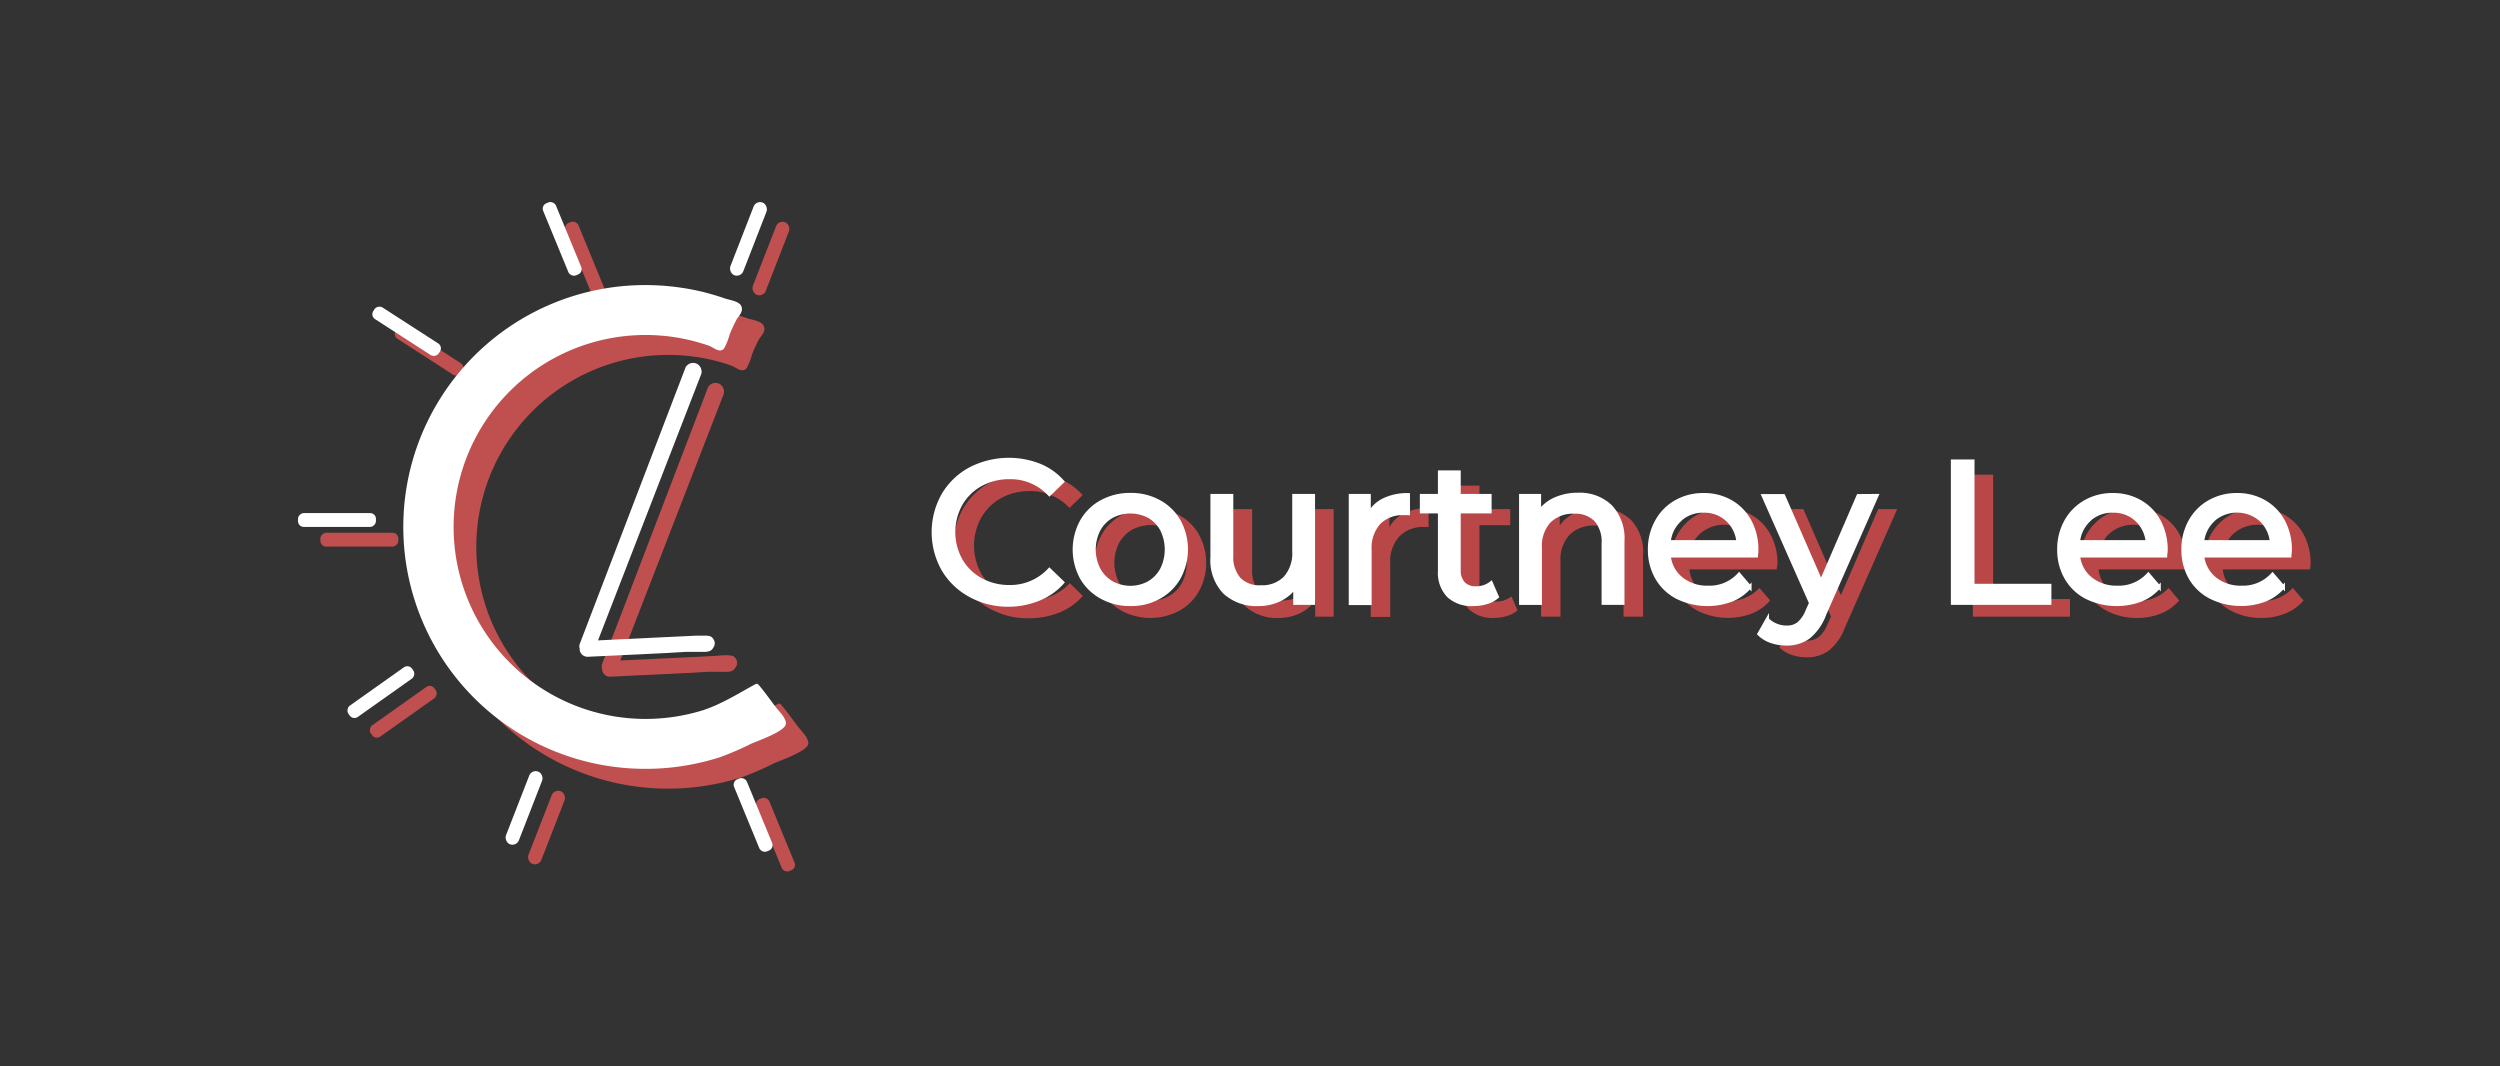 <svg xmlns="http://www.w3.org/2000/svg" viewBox="0 0 415.29 177.16"><rect x="0" y="0" width="415.29" height="177.16" fill="#333333" stroke="none"/><defs><style>.cls-1{isolation:isolate;}.cls-2{fill:#ba4748;}.cls-3{fill:#fff;}.cls-4{fill:none;stroke:#fff;stroke-width:0.56px;}.cls-5{fill:#c05050;}</style></defs><g id="Layer_2" data-name="Layer 2"><g id="Courtney_Lee" data-name="Courtney Lee" class="cls-1"><g class="cls-1"><path class="cls-2" d="M164.5,101.15A11.6,11.6,0,0,1,160,96.83a12.62,12.62,0,0,1,0-12.37,11.47,11.47,0,0,1,4.48-4.31,13.09,13.09,0,0,1,6.41-1.57,13.28,13.28,0,0,1,5.05.93,10.39,10.39,0,0,1,3.91,2.74l-2.19,2.13a8.77,8.77,0,0,0-6.64-2.8,9.59,9.59,0,0,0-4.75,1.18A8.57,8.57,0,0,0,163,86a9.55,9.55,0,0,0,0,9.27,8.5,8.5,0,0,0,3.32,3.25,9.59,9.59,0,0,0,4.75,1.18,8.8,8.8,0,0,0,6.64-2.83L179.88,99a10.5,10.5,0,0,1-3.92,2.76,13.28,13.28,0,0,1-5.08.94A13,13,0,0,1,164.5,101.15Z"/><path class="cls-2" d="M186.36,101.47A8.46,8.46,0,0,1,183,98.21a9.8,9.8,0,0,1,0-9.4,8.41,8.41,0,0,1,3.32-3.24,10.41,10.41,0,0,1,9.55,0,8.43,8.43,0,0,1,3.3,3.24,9.8,9.8,0,0,1,0,9.4,8.48,8.48,0,0,1-3.3,3.26,10.25,10.25,0,0,1-9.55,0ZM194.23,99a5.58,5.58,0,0,0,2.14-2.22,7.39,7.39,0,0,0,0-6.57A5.49,5.49,0,0,0,194.23,88a6.49,6.49,0,0,0-6.17,0,5.6,5.6,0,0,0-2.16,2.21,7.22,7.22,0,0,0,0,6.57A5.7,5.7,0,0,0,188.06,99a6.35,6.35,0,0,0,6.17,0Z"/><path class="cls-2" d="M221.54,84.58v17.86h-3.06V99.75a6.52,6.52,0,0,1-2.58,2.14,8.14,8.14,0,0,1-3.49.76,7.78,7.78,0,0,1-5.63-2,7.68,7.68,0,0,1-2.05-5.81V84.58H208v9.91a5.57,5.57,0,0,0,1.25,3.93,4.68,4.68,0,0,0,3.57,1.33,5.36,5.36,0,0,0,4.05-1.55,6.14,6.14,0,0,0,1.48-4.38V84.58Z"/><path class="cls-2" d="M233.31,85.22a9,9,0,0,1,4-.81v3.14a4.88,4.88,0,0,0-.74,0,5.42,5.42,0,0,0-4.13,1.57,6.19,6.19,0,0,0-1.5,4.47v8.89h-3.24V84.58h3.1v3A5.61,5.61,0,0,1,233.31,85.22Z"/><path class="cls-2" d="M252.08,101.4a5,5,0,0,1-1.75.93,7.48,7.48,0,0,1-2.16.32A5.76,5.76,0,0,1,244,101.2a5.54,5.54,0,0,1-1.48-4.15V87.24h-3V84.58h3V80.67h3.24v3.91h5.12v2.66h-5.12v9.68a3.14,3.14,0,0,0,.72,2.22,2.68,2.68,0,0,0,2.07.78,3.87,3.87,0,0,0,2.53-.85Z"/><path class="cls-2" d="M270.94,86.38a7.75,7.75,0,0,1,2,5.78v10.28h-3.24V92.53a5.51,5.51,0,0,0-1.25-3.91,4.7,4.7,0,0,0-3.57-1.31,5.6,5.6,0,0,0-4.15,1.53,6,6,0,0,0-1.51,4.4v9.2H256V84.58h3.1v2.7a6.3,6.3,0,0,1,2.65-2.13,9.32,9.32,0,0,1,3.79-.74A7.4,7.4,0,0,1,270.94,86.38Z"/><path class="cls-2" d="M295.12,94.59H280.63a5.59,5.59,0,0,0,2.07,3.79,6.75,6.75,0,0,0,4.4,1.44,6.62,6.62,0,0,0,5.16-2.16l1.79,2.09a7.84,7.84,0,0,1-3,2.15,11.29,11.29,0,0,1-9-.42,8.3,8.3,0,0,1-3.39-3.25,9.28,9.28,0,0,1-1.2-4.72,9.4,9.4,0,0,1,1.17-4.68,8.29,8.29,0,0,1,3.2-3.26,9.17,9.17,0,0,1,4.6-1.16,9,9,0,0,1,4.57,1.16,8.19,8.19,0,0,1,3.13,3.26,9.82,9.82,0,0,1,1.13,4.78A8.11,8.11,0,0,1,295.12,94.59Zm-12.65-6a5.68,5.68,0,0,0-1.84,3.71h11.46a5.75,5.75,0,0,0-1.84-3.7,6,6,0,0,0-7.78,0Z"/><path class="cls-2" d="M315.15,84.58l-8.67,19.65a8.75,8.75,0,0,1-2.68,3.84,6.12,6.12,0,0,1-3.69,1.12,7.57,7.57,0,0,1-2.54-.43,5.21,5.21,0,0,1-2-1.23l1.38-2.42a4.53,4.53,0,0,0,3.2,1.31,3.09,3.09,0,0,0,2-.62,5.37,5.37,0,0,0,1.44-2.14l.57-1.25L296.2,84.58h3.37l6.24,14.29L312,84.58Z"/><path class="cls-2" d="M327.72,78.85h3.37V99.51h12.77v2.93H327.72Z"/><path class="cls-2" d="M363.11,94.59H348.62a5.59,5.59,0,0,0,2.07,3.79,6.75,6.75,0,0,0,4.4,1.44,6.65,6.65,0,0,0,5.16-2.16L362,99.75a7.76,7.76,0,0,1-3,2.15,10.36,10.36,0,0,1-4,.75,10.55,10.55,0,0,1-5-1.17,8.21,8.21,0,0,1-3.38-3.25,9.28,9.28,0,0,1-1.2-4.72,9.5,9.5,0,0,1,1.16-4.68,8.38,8.38,0,0,1,3.21-3.26,9.17,9.17,0,0,1,4.6-1.16,9,9,0,0,1,4.56,1.16,8.15,8.15,0,0,1,3.14,3.26,9.93,9.93,0,0,1,1.13,4.78A8.11,8.11,0,0,1,363.11,94.59Zm-12.66-6a5.72,5.72,0,0,0-1.83,3.71h11.46a5.8,5.8,0,0,0-1.84-3.7,6,6,0,0,0-7.79,0Z"/><path class="cls-2" d="M383.74,94.59h-14.5a5.64,5.64,0,0,0,2.08,3.79,6.73,6.73,0,0,0,4.4,1.44,6.61,6.61,0,0,0,5.15-2.16l1.79,2.09a7.76,7.76,0,0,1-3,2.15,10.36,10.36,0,0,1-4,.75,10.52,10.52,0,0,1-5-1.17,8.21,8.21,0,0,1-3.38-3.25,9.28,9.28,0,0,1-1.2-4.72,9.5,9.5,0,0,1,1.16-4.68,8.36,8.36,0,0,1,3.2-3.26A9.2,9.2,0,0,1,375,84.41a9,9,0,0,1,4.56,1.16,8.21,8.21,0,0,1,3.14,3.26,9.93,9.93,0,0,1,1.13,4.78C383.81,93.86,383.78,94.19,383.74,94.59Zm-12.66-6a5.73,5.73,0,0,0-1.84,3.71H380.7a5.79,5.79,0,0,0-1.83-3.7,6,6,0,0,0-7.79,0Z"/></g></g><g id="Courtney_Lee-2" data-name="Courtney Lee-2" class="cls-1"><g class="cls-1"><path class="cls-3" d="M161.13,98.9a11.58,11.58,0,0,1-4.47-4.31,12.62,12.62,0,0,1,0-12.37,11.49,11.49,0,0,1,4.48-4.32,14,14,0,0,1,11.46-.64A10.3,10.3,0,0,1,176.51,80l-2.19,2.12a8.8,8.8,0,0,0-6.64-2.8,9.7,9.7,0,0,0-4.75,1.18,8.53,8.53,0,0,0-3.32,3.26,9.53,9.53,0,0,0,0,9.26,8.53,8.53,0,0,0,3.32,3.26,9.7,9.7,0,0,0,4.75,1.18,8.84,8.84,0,0,0,6.64-2.83l2.19,2.12a10.5,10.5,0,0,1-3.92,2.76,13.28,13.28,0,0,1-5.08,1A13,13,0,0,1,161.13,98.9Z"/><path class="cls-3" d="M183,99.22A8.55,8.55,0,0,1,179.67,96a9.82,9.82,0,0,1,0-9.41A8.36,8.36,0,0,1,183,83.33a9.79,9.79,0,0,1,4.79-1.17,9.63,9.63,0,0,1,4.77,1.17,8.4,8.4,0,0,1,3.3,3.23,9.82,9.82,0,0,1,0,9.41,8.59,8.59,0,0,1-3.3,3.25,9.53,9.53,0,0,1-4.77,1.18A9.69,9.69,0,0,1,183,99.22Zm7.88-2.44A5.61,5.61,0,0,0,193,94.55,7.39,7.39,0,0,0,193,88a5.49,5.49,0,0,0-2.14-2.21,6.57,6.57,0,0,0-6.17,0A5.6,5.6,0,0,0,182.53,88a7.22,7.22,0,0,0,0,6.57,5.72,5.72,0,0,0,2.16,2.23,6.42,6.42,0,0,0,6.17,0Z"/><path class="cls-3" d="M218.17,82.33V100.2h-3.06V97.5a6.44,6.44,0,0,1-2.58,2.14,8,8,0,0,1-3.49.76,7.82,7.82,0,0,1-5.63-2,7.7,7.7,0,0,1-2.06-5.82V82.33h3.24v9.91a5.57,5.57,0,0,0,1.25,3.93,4.64,4.64,0,0,0,3.57,1.33A5.36,5.36,0,0,0,213.46,96a6.11,6.11,0,0,0,1.48-4.38V82.33Z"/><path class="cls-3" d="M229.94,83a9,9,0,0,1,4-.81V85.3a7.12,7.12,0,0,0-.74,0,5.45,5.45,0,0,0-4.13,1.56,6.23,6.23,0,0,0-1.5,4.47v8.9h-3.24V82.33h3.1v3A5.55,5.55,0,0,1,229.94,83Z"/><path class="cls-3" d="M248.71,99.15a4.65,4.65,0,0,1-1.75.93,7.48,7.48,0,0,1-2.16.32A5.71,5.71,0,0,1,240.62,99a5.54,5.54,0,0,1-1.48-4.15V85h-3V82.33h3V78.42h3.23v3.91h5.13V85h-5.13v9.67a3.12,3.12,0,0,0,.73,2.22,2.68,2.68,0,0,0,2.07.78,3.92,3.92,0,0,0,2.53-.84Z"/><path class="cls-3" d="M267.57,84.14a7.74,7.74,0,0,1,2,5.78V100.2h-3.24V90.29a5.48,5.48,0,0,0-1.25-3.91,4.67,4.67,0,0,0-3.57-1.32,5.55,5.55,0,0,0-4.15,1.54A6,6,0,0,0,255.86,91v9.21h-3.24V82.33h3.1V85a6.28,6.28,0,0,1,2.65-2.12,9.12,9.12,0,0,1,3.79-.75A7.37,7.37,0,0,1,267.57,84.14Z"/><path class="cls-3" d="M291.75,92.34H277.26a5.61,5.61,0,0,0,2.07,3.8,6.8,6.8,0,0,0,4.4,1.43,6.62,6.62,0,0,0,5.16-2.16l1.79,2.09a7.86,7.86,0,0,1-3,2.16,11.4,11.4,0,0,1-9.05-.42A8.32,8.32,0,0,1,275.22,96a9.28,9.28,0,0,1-1.2-4.72,9.4,9.4,0,0,1,1.17-4.68,8.27,8.27,0,0,1,3.2-3.25,9.07,9.07,0,0,1,4.6-1.17,8.91,8.91,0,0,1,4.57,1.17,8.16,8.16,0,0,1,3.13,3.25,9.94,9.94,0,0,1,1.13,4.79A8.1,8.1,0,0,1,291.75,92.34Zm-12.65-6A5.68,5.68,0,0,0,277.26,90h11.46a5.7,5.7,0,0,0-1.84-3.69A5.52,5.52,0,0,0,283,84.89,5.6,5.6,0,0,0,279.1,86.31Z"/><path class="cls-3" d="M311.78,82.33,303.11,102a8.85,8.85,0,0,1-2.68,3.85,6.11,6.11,0,0,1-3.69,1.11,7.82,7.82,0,0,1-2.54-.42,5.21,5.21,0,0,1-2-1.23l1.38-2.43a4.48,4.48,0,0,0,3.2,1.31,3,3,0,0,0,2-.62,5.37,5.37,0,0,0,1.44-2.14l.57-1.25-7.89-17.83h3.37l6.24,14.29,6.17-14.29Z"/><path class="cls-3" d="M324.35,76.6h3.37V97.26h12.77v2.94H324.35Z"/><path class="cls-3" d="M359.74,92.34H345.25a5.61,5.61,0,0,0,2.07,3.8,6.78,6.78,0,0,0,4.4,1.43,6.61,6.61,0,0,0,5.15-2.16l1.79,2.09a7.79,7.79,0,0,1-3,2.16,11.4,11.4,0,0,1-9.05-.42A8.24,8.24,0,0,1,343.21,96a9.28,9.28,0,0,1-1.2-4.72,9.5,9.5,0,0,1,1.16-4.68,8.36,8.36,0,0,1,3.21-3.25,9,9,0,0,1,4.6-1.17,8.87,8.87,0,0,1,4.56,1.17,8.19,8.19,0,0,1,3.14,3.25,9.94,9.94,0,0,1,1.13,4.79C359.81,91.61,359.78,91.94,359.74,92.34Zm-12.66-6A5.72,5.72,0,0,0,345.25,90h11.46a5.75,5.75,0,0,0-1.84-3.69A5.54,5.54,0,0,0,351,84.89,5.64,5.64,0,0,0,347.08,86.31Z"/><path class="cls-3" d="M380.37,92.34h-14.5a5.66,5.66,0,0,0,2.08,3.8,6.78,6.78,0,0,0,4.4,1.43,6.61,6.61,0,0,0,5.15-2.16l1.79,2.09a7.86,7.86,0,0,1-3,2.16,11.4,11.4,0,0,1-9-.42A8.24,8.24,0,0,1,363.84,96a9.28,9.28,0,0,1-1.2-4.72,9.5,9.5,0,0,1,1.16-4.68,8.33,8.33,0,0,1,3.2-3.25,9.1,9.1,0,0,1,4.6-1.17,8.91,8.91,0,0,1,4.57,1.17,8.19,8.19,0,0,1,3.14,3.25,9.94,9.94,0,0,1,1.13,4.79C380.44,91.61,380.41,91.94,380.37,92.34Zm-12.66-6A5.73,5.73,0,0,0,365.87,90h11.46a5.74,5.74,0,0,0-1.83-3.69,6,6,0,0,0-7.79,0Z"/></g><g class="cls-1"><path class="cls-4" d="M161.13,98.9a11.58,11.58,0,0,1-4.47-4.31,12.62,12.62,0,0,1,0-12.37,11.49,11.49,0,0,1,4.48-4.32,14,14,0,0,1,11.46-.64A10.3,10.3,0,0,1,176.51,80l-2.19,2.12a8.8,8.8,0,0,0-6.64-2.8,9.7,9.7,0,0,0-4.75,1.18,8.53,8.53,0,0,0-3.32,3.26,9.53,9.53,0,0,0,0,9.26,8.53,8.53,0,0,0,3.32,3.26,9.7,9.7,0,0,0,4.75,1.18,8.84,8.84,0,0,0,6.64-2.83l2.19,2.12a10.5,10.5,0,0,1-3.92,2.76,13.28,13.28,0,0,1-5.08,1A13,13,0,0,1,161.13,98.9Z"/><path class="cls-4" d="M183,99.22A8.55,8.55,0,0,1,179.67,96a9.82,9.82,0,0,1,0-9.41A8.36,8.36,0,0,1,183,83.33a9.79,9.79,0,0,1,4.79-1.17,9.63,9.63,0,0,1,4.77,1.17,8.4,8.4,0,0,1,3.3,3.23,9.82,9.82,0,0,1,0,9.41,8.59,8.59,0,0,1-3.3,3.25,9.53,9.53,0,0,1-4.77,1.18A9.69,9.69,0,0,1,183,99.22Zm7.88-2.44A5.61,5.61,0,0,0,193,94.55,7.39,7.39,0,0,0,193,88a5.49,5.49,0,0,0-2.14-2.21,6.57,6.57,0,0,0-6.17,0A5.6,5.6,0,0,0,182.53,88a7.22,7.22,0,0,0,0,6.57,5.72,5.72,0,0,0,2.16,2.23,6.42,6.42,0,0,0,6.17,0Z"/><path class="cls-4" d="M218.17,82.33V100.2h-3.06V97.5a6.44,6.44,0,0,1-2.58,2.14,8,8,0,0,1-3.49.76,7.82,7.82,0,0,1-5.63-2,7.7,7.7,0,0,1-2.06-5.82V82.33h3.24v9.91a5.57,5.57,0,0,0,1.25,3.93,4.64,4.64,0,0,0,3.57,1.33A5.36,5.36,0,0,0,213.46,96a6.11,6.11,0,0,0,1.48-4.38V82.33Z"/><path class="cls-4" d="M229.94,83a9,9,0,0,1,4-.81V85.3a7.12,7.12,0,0,0-.74,0,5.45,5.45,0,0,0-4.13,1.56,6.23,6.23,0,0,0-1.5,4.47v8.9h-3.24V82.33h3.1v3A5.55,5.55,0,0,1,229.94,83Z"/><path class="cls-4" d="M248.71,99.15a4.65,4.65,0,0,1-1.75.93,7.48,7.48,0,0,1-2.16.32A5.71,5.71,0,0,1,240.62,99a5.54,5.54,0,0,1-1.48-4.15V85h-3V82.33h3V78.42h3.23v3.91h5.13V85h-5.13v9.67a3.12,3.12,0,0,0,.73,2.22,2.68,2.68,0,0,0,2.07.78,3.92,3.92,0,0,0,2.53-.84Z"/><path class="cls-4" d="M267.57,84.14a7.74,7.74,0,0,1,2,5.78V100.2h-3.24V90.29a5.48,5.48,0,0,0-1.25-3.91,4.67,4.67,0,0,0-3.57-1.32,5.55,5.55,0,0,0-4.15,1.54A6,6,0,0,0,255.86,91v9.21h-3.24V82.33h3.1V85a6.28,6.28,0,0,1,2.65-2.12,9.12,9.12,0,0,1,3.79-.75A7.37,7.37,0,0,1,267.57,84.14Z"/><path class="cls-4" d="M291.75,92.34H277.26a5.61,5.61,0,0,0,2.07,3.8,6.8,6.8,0,0,0,4.4,1.43,6.62,6.62,0,0,0,5.16-2.16l1.79,2.09a7.86,7.86,0,0,1-3,2.16,11.4,11.4,0,0,1-9.05-.42A8.32,8.32,0,0,1,275.22,96a9.28,9.28,0,0,1-1.2-4.72,9.4,9.4,0,0,1,1.17-4.68,8.27,8.27,0,0,1,3.2-3.25,9.07,9.07,0,0,1,4.6-1.17,8.91,8.91,0,0,1,4.57,1.17,8.16,8.16,0,0,1,3.13,3.25,9.94,9.94,0,0,1,1.13,4.79A8.1,8.1,0,0,1,291.75,92.34Zm-12.65-6A5.68,5.68,0,0,0,277.26,90h11.46a5.7,5.7,0,0,0-1.84-3.69A5.52,5.52,0,0,0,283,84.89,5.6,5.6,0,0,0,279.1,86.31Z"/><path class="cls-4" d="M311.78,82.33,303.11,102a8.85,8.85,0,0,1-2.68,3.85,6.11,6.11,0,0,1-3.69,1.11,7.82,7.82,0,0,1-2.54-.42,5.21,5.21,0,0,1-2-1.23l1.38-2.43a4.48,4.48,0,0,0,3.2,1.31,3,3,0,0,0,2-.62,5.37,5.37,0,0,0,1.44-2.14l.57-1.25-7.89-17.83h3.37l6.24,14.29,6.17-14.29Z"/><path class="cls-4" d="M324.35,76.6h3.37V97.26h12.77v2.94H324.35Z"/><path class="cls-4" d="M359.74,92.34H345.25a5.61,5.61,0,0,0,2.07,3.8,6.78,6.78,0,0,0,4.4,1.43,6.61,6.61,0,0,0,5.15-2.16l1.79,2.09a7.79,7.79,0,0,1-3,2.16,11.4,11.4,0,0,1-9.05-.42A8.24,8.24,0,0,1,343.21,96a9.28,9.28,0,0,1-1.2-4.72,9.5,9.5,0,0,1,1.16-4.68,8.36,8.36,0,0,1,3.21-3.25,9,9,0,0,1,4.6-1.17,8.87,8.87,0,0,1,4.56,1.17,8.19,8.19,0,0,1,3.14,3.25,9.94,9.94,0,0,1,1.13,4.79C359.81,91.61,359.78,91.94,359.74,92.34Zm-12.66-6A5.72,5.72,0,0,0,345.25,90h11.46a5.75,5.75,0,0,0-1.84-3.69A5.54,5.54,0,0,0,351,84.89,5.64,5.64,0,0,0,347.08,86.31Z"/><path class="cls-4" d="M380.37,92.34h-14.5a5.66,5.66,0,0,0,2.08,3.8,6.78,6.78,0,0,0,4.4,1.43,6.61,6.61,0,0,0,5.15-2.16l1.79,2.09a7.86,7.86,0,0,1-3,2.16,11.4,11.4,0,0,1-9-.42A8.24,8.24,0,0,1,363.84,96a9.28,9.28,0,0,1-1.2-4.72,9.5,9.5,0,0,1,1.16-4.68,8.33,8.33,0,0,1,3.2-3.25,9.1,9.1,0,0,1,4.6-1.17,8.91,8.91,0,0,1,4.57,1.17,8.19,8.19,0,0,1,3.14,3.25,9.94,9.94,0,0,1,1.13,4.79C380.44,91.61,380.41,91.94,380.37,92.34Zm-12.66-6A5.73,5.73,0,0,0,365.87,90h11.46a5.74,5.74,0,0,0-1.83-3.69,6,6,0,0,0-7.79,0Z"/></g></g><path class="cls-5" d="M110.25,131a40.18,40.18,0,1,1,10.23-79.21c1.24.3,2.47.67,3.68,1.09.76.26,2.42.44,2.74,1.33s-.45,1.55-.81,2.14a23.9,23.9,0,0,0-1.2,2.62,9.11,9.11,0,0,1-.87,2.18c-.72.91-1.76-.15-2.56-.43a31.88,31.88,0,1,0-.87,60.52c3-1,5.79-2.74,8.57-4.27a.6.6,0,0,1,.31-.1.54.54,0,0,1,.32.23c1,1.17,1.86,2.42,2.8,3.64.52.69,1.78,1.86,1.68,2.82-.14,1.24-4.79,2.82-5.79,3.28a45.84,45.84,0,0,1-5.14,2.23A40.37,40.37,0,0,1,110.25,131Z"/><rect class="cls-5" x="65.83" y="111.76" width="2.3" height="12.95" rx="0.96" transform="translate(124.76 -4.76) rotate(54.69)"/><rect class="cls-5" x="70.12" y="51.82" width="2.3" height="12.95" rx="0.96" transform="translate(158.91 30.05) rotate(122.85)"/><rect class="cls-5" x="95.96" y="36.47" width="2.3" height="12.95" rx="0.96" transform="translate(203.26 45.69) rotate(157.63)"/><rect class="cls-5" x="126.91" y="36.47" width="2.3" height="12.95" rx="1.15" transform="translate(231.82 129.42) rotate(-158.73)"/><path class="cls-5" d="M122.18,109.35c-.32-.49-.85-.48-1.47-.5-.4,0-.9,0-1.29.06L118,109l-4.22.21-4.91.23-4.17.2-1.66.08L120.24,65.4a1.51,1.51,0,0,0-.85-1.7,1.46,1.46,0,0,0-1.76.6l-17.61,46a1.14,1.14,0,0,0,0,.73s0,.09,0,.14a1.31,1.31,0,0,0,1.37,1.24l1.26-.06,3.2-.16L110,112l4.31-.21c1.12-.06,2.24-.14,3.37-.19.76,0,1.66,0,2.4,0s1.67.12,2.1-.73A1.23,1.23,0,0,0,122.18,109.35Z"/><rect class="cls-5" x="89.65" y="131" width="2.3" height="12.95" rx="1.15" transform="translate(125.53 298.52) rotate(-158.73)"/><rect class="cls-5" x="127.68" y="132.16" width="2.3" height="12.95" rx="0.96" transform="translate(-43.07 59.47) rotate(-22.37)"/><rect class="cls-5" x="58.55" y="83.17" width="2.3" height="12.95" rx="0.96" transform="translate(149.34 29.95) rotate(90)"/><path class="cls-3" d="M118.45,106.09c-.31-.5-.85-.49-1.47-.5-.39,0-.9,0-1.28,0l-1.4.07-4.23.2-4.91.24-4.17.2-1.65.08,17.17-44.3a1.5,1.5,0,0,0-.85-1.7,1.45,1.45,0,0,0-1.76.61L96.29,107a1.18,1.18,0,0,0,0,.72c0,.05,0,.09,0,.14a1.31,1.31,0,0,0,1.37,1.24l1.27-.06,3.19-.15,4.21-.2,4.31-.21,3.37-.2c.77,0,1.66,0,2.41,0s1.67.12,2.09-.73A1.2,1.2,0,0,0,118.45,106.09Z"/><rect class="cls-3" x="92.24" y="33.2" width="2.3" height="12.95" rx="0.96" transform="translate(194.85 40.83) rotate(157.63)"/><rect class="cls-3" x="123.19" y="33.2" width="2.3" height="12.95" rx="1.15" transform="translate(225.81 121.76) rotate(-158.73)"/><rect class="cls-3" x="123.96" y="128.89" width="2.3" height="12.95" rx="0.96" transform="translate(-42.11 57.81) rotate(-22.37)"/><rect class="cls-3" x="85.92" y="127.73" width="2.3" height="12.95" rx="1.15" transform="translate(119.51 290.86) rotate(-158.73)"/><rect class="cls-3" x="62.11" y="108.49" width="2.3" height="12.95" rx="0.96" transform="translate(120.52 -3.1) rotate(54.69)"/><rect class="cls-3" x="66.39" y="48.55" width="2.3" height="12.95" rx="0.96" transform="translate(150.41 28.14) rotate(122.85)"/><path class="cls-3" d="M106.52,127.71a40.18,40.18,0,1,1,2.75-80.3,41.11,41.11,0,0,1,7.49,1.08c1.24.31,2.46.67,3.67,1.09.76.27,2.43.44,2.74,1.34s-.44,1.54-.8,2.14a22,22,0,0,0-1.2,2.61,9.47,9.47,0,0,1-.88,2.19c-.71.9-1.75-.16-2.56-.44a31.89,31.89,0,1,0-11.07,62,32.12,32.12,0,0,0,10.21-1.47c3-1,5.78-2.74,8.56-4.27a.54.54,0,0,1,.32-.09.51.51,0,0,1,.32.23c1,1.17,1.86,2.42,2.79,3.63.53.69,1.79,1.86,1.68,2.82-.14,1.25-4.79,2.83-5.79,3.29a47.69,47.69,0,0,1-5.14,2.22A40.38,40.38,0,0,1,106.52,127.71Z"/><rect class="cls-3" x="54.82" y="79.9" width="2.3" height="12.95" rx="0.96" transform="translate(142.35 30.41) rotate(90)"/></g></svg>